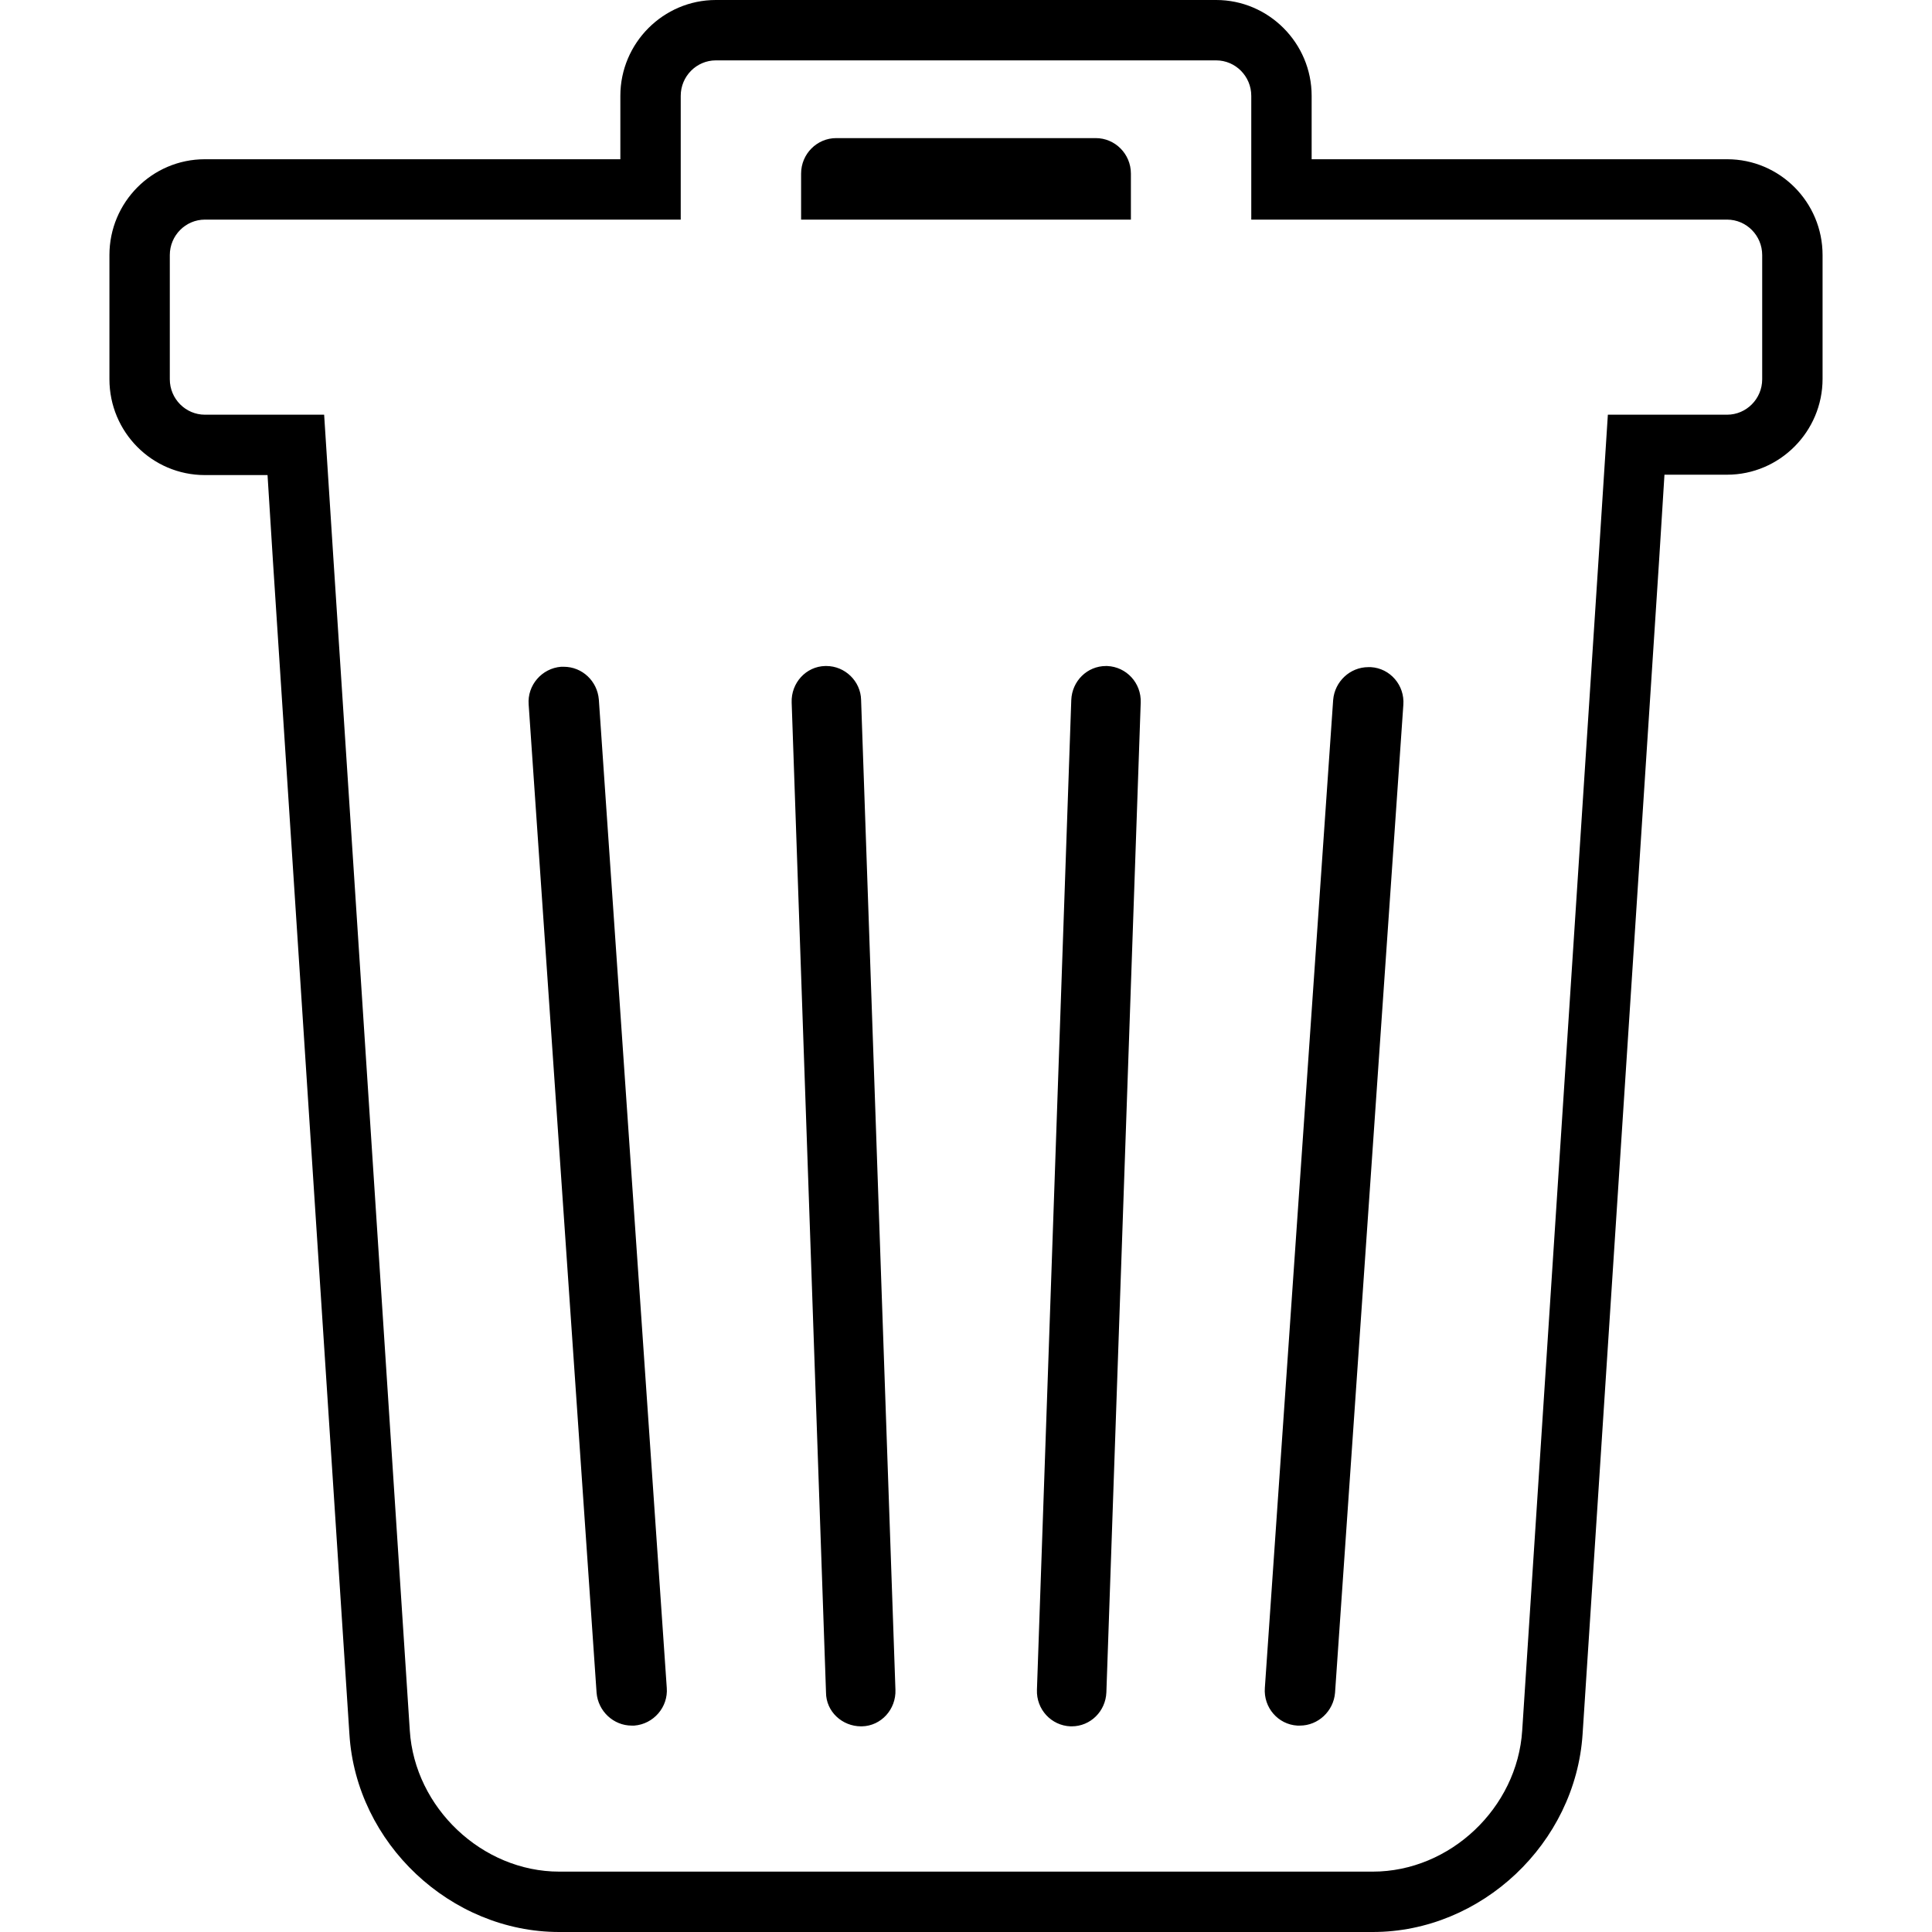 <svg version="1.1" xmlns="http://www.w3.org/2000/svg" x="0" y="0" viewBox="0 0 512 512" xml:space="preserve"><path d="M322.3 16c5.1 0 9.3 4.2 9.3 9.4v32.8h126.1c5.1 0 9.3 4.2 9.3 9.4v32.9c0 5.2-4.2 9.4-9.3 9.4h-31.6l-2.4 37.3-20.3 311.4c-1.3 20.5-19.1 37.4-39.6 37.4H148.2c-20.4 0-38.3-16.9-39.6-37.4L88.3 147.2l-2.4-37.3H54.3c-5.1 0-9.3-4.2-9.3-9.4V67.6c0-5.2 4.2-9.4 9.3-9.4h126.1V25.4c0-5.2 4.2-9.4 9.3-9.4h132.6m-110 42.2h87.4V46c0-5.2-4.2-9.4-9.3-9.4h-68.8c-5.1 0-9.3 4.2-9.3 9.4v12.2m15.9 399.3h.2c5.1-.1 9.1-4.5 8.9-9.7l-9.1-262.3c-.1-5-4.3-9-9.2-9h-.3c-5.1.1-9.1 4.5-8.9 9.7l9.1 262.3c0 5.1 4.3 9 9.3 9m55.8 0c5 0 9-4 9.2-9l9.1-262.3c.2-5.2-3.8-9.5-8.9-9.7h-.3c-5 0-9 4-9.2 9l-9.1 262.3c-.2 5.2 3.8 9.5 8.9 9.7h.3m-116.6-.2h.7c5.1-.4 9-4.9 8.6-10l-18-261.9c-.4-4.9-4.4-8.7-9.3-8.7h-.7c-5.1.4-9 4.9-8.6 10l18 261.9c.4 4.9 4.5 8.7 9.3 8.7m177.1 0c4.8 0 8.9-3.8 9.3-8.7l18.1-261.8c.4-5.2-3.5-9.7-8.6-10h-.7c-4.8 0-8.9 3.8-9.3 8.7l-18.1 261.8c-.4 5.2 3.5 9.7 8.6 10h.7M322.3 0H189.7c-13.9 0-25.3 11.4-25.3 25.4v16.8H54.3c-14 0-25.3 11.4-25.3 25.4v32.9c0 14 11.3 25.4 25.3 25.4h16.6l1.4 22.3 20.3 311.4c1.8 28.9 26.8 52.4 55.6 52.4h215.6c28.8 0 53.7-23.5 55.6-52.4l20.3-311.4 1.4-22.4h16.6c13.9 0 25.3-11.4 25.3-25.4V67.6c0-14-11.3-25.4-25.3-25.4H347.6V25.4c0-14-11.4-25.4-25.3-25.4z"/></svg>